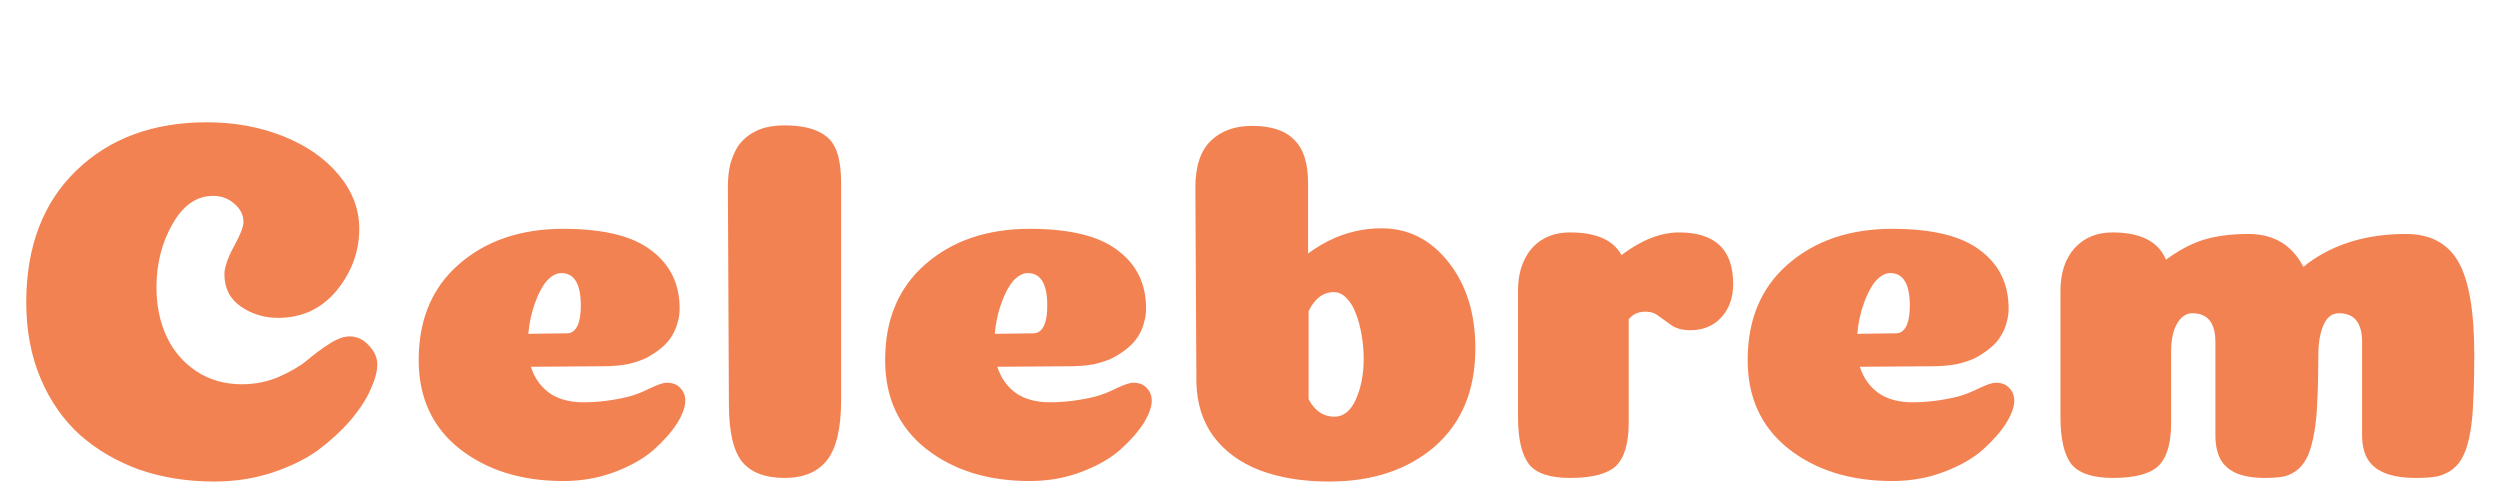 <svg width="272" height="53" viewBox="0 0 272 53" fill="none" xmlns="http://www.w3.org/2000/svg">
<path d="M26.488 24.168C26.488 23.384 26.152 22.712 25.48 22.152C24.845 21.592 24.08 21.312 23.184 21.312C21.392 21.312 19.917 22.339 18.76 24.392C17.603 26.408 17.024 28.704 17.024 31.28C17.024 33.259 17.397 35.051 18.144 36.656C18.891 38.224 19.973 39.475 21.392 40.408C22.811 41.341 24.453 41.808 26.32 41.808C27.701 41.808 29.027 41.547 30.296 41.024C31.565 40.464 32.592 39.867 33.376 39.232C34.16 38.56 34.963 37.963 35.784 37.44C36.643 36.88 37.389 36.6 38.024 36.6C38.845 36.6 39.555 36.936 40.152 37.608C40.749 38.243 41.048 38.915 41.048 39.624C41.048 40.408 40.805 41.323 40.32 42.368C39.872 43.413 39.144 44.533 38.136 45.728C37.128 46.885 35.952 47.968 34.608 48.976C33.264 49.947 31.584 50.768 29.568 51.44C27.589 52.075 25.499 52.392 23.296 52.392C20.384 52.392 17.677 51.963 15.176 51.104C12.712 50.208 10.565 48.957 8.736 47.352C6.907 45.709 5.469 43.656 4.424 41.192C3.379 38.728 2.856 35.965 2.856 32.904C2.856 26.856 4.667 22.077 8.288 18.568C11.909 15.059 16.651 13.304 22.512 13.304C25.499 13.304 28.261 13.808 30.8 14.816C33.339 15.824 35.355 17.224 36.848 19.016C38.341 20.808 39.088 22.768 39.088 24.896C39.088 27.36 38.267 29.6 36.624 31.616C34.981 33.595 32.853 34.584 30.24 34.584C28.747 34.584 27.403 34.173 26.208 33.352C25.013 32.531 24.416 31.355 24.416 29.824C24.416 29.115 24.752 28.125 25.424 26.856C26.133 25.587 26.488 24.691 26.488 24.168ZM61.288 52.336C56.734 52.336 52.963 51.16 49.977 48.808C47.027 46.456 45.553 43.245 45.553 39.176C45.553 34.771 47.008 31.299 49.92 28.76C52.87 26.184 56.659 24.896 61.288 24.896C65.656 24.896 68.849 25.68 70.865 27.248C72.918 28.779 73.945 30.888 73.945 33.576C73.945 34.099 73.87 34.603 73.721 35.088C73.609 35.573 73.403 36.059 73.105 36.544C72.843 36.992 72.47 37.421 71.984 37.832C71.537 38.205 71.014 38.56 70.416 38.896C69.819 39.195 69.11 39.437 68.288 39.624C67.467 39.773 66.59 39.848 65.656 39.848L57.761 39.904C58.134 41.099 58.806 42.051 59.776 42.76C60.747 43.432 61.979 43.768 63.472 43.768C65.078 43.768 66.721 43.563 68.4 43.152C69.11 42.965 69.875 42.667 70.697 42.256C71.555 41.845 72.171 41.64 72.544 41.64C73.179 41.64 73.665 41.827 74.001 42.2C74.374 42.573 74.561 43.04 74.561 43.6C74.561 44.272 74.262 45.093 73.665 46.064C73.067 46.997 72.227 47.949 71.144 48.92C70.099 49.853 68.699 50.656 66.945 51.328C65.19 52 63.304 52.336 61.288 52.336ZM57.48 36.32C60.056 36.283 61.456 36.264 61.681 36.264C62.24 36.264 62.651 35.928 62.913 35.256C63.099 34.771 63.193 34.099 63.193 33.24C63.193 30.888 62.483 29.712 61.065 29.712C60.542 29.712 60.019 29.992 59.496 30.552C59.011 31.112 58.582 31.915 58.209 32.96C57.835 33.968 57.593 35.088 57.48 36.32ZM91.513 43.544C91.513 46.568 91.009 48.733 90.001 50.04C88.993 51.347 87.444 52 85.353 52C83.263 52 81.732 51.421 80.761 50.264C79.79 49.069 79.305 46.979 79.305 43.992L79.193 20.36C79.193 19.389 79.287 18.531 79.473 17.784C79.697 17.037 79.977 16.403 80.313 15.88C80.686 15.357 81.135 14.928 81.657 14.592C82.18 14.256 82.74 14.013 83.337 13.864C83.972 13.715 84.644 13.64 85.353 13.64C87.406 13.64 88.937 14.051 89.945 14.872C90.99 15.693 91.513 17.355 91.513 19.856V43.544ZM112.039 52.336C107.484 52.336 103.713 51.16 100.727 48.808C97.777 46.456 96.302 43.245 96.302 39.176C96.302 34.771 97.758 31.299 100.671 28.76C103.62 26.184 107.409 24.896 112.039 24.896C116.407 24.896 119.599 25.68 121.615 27.248C123.668 28.779 124.695 30.888 124.695 33.576C124.695 34.099 124.62 34.603 124.471 35.088C124.359 35.573 124.153 36.059 123.855 36.544C123.593 36.992 123.22 37.421 122.735 37.832C122.287 38.205 121.764 38.56 121.167 38.896C120.569 39.195 119.86 39.437 119.039 39.624C118.217 39.773 117.34 39.848 116.407 39.848L108.511 39.904C108.884 41.099 109.556 42.051 110.526 42.76C111.497 43.432 112.729 43.768 114.223 43.768C115.828 43.768 117.471 43.563 119.151 43.152C119.86 42.965 120.625 42.667 121.447 42.256C122.305 41.845 122.921 41.64 123.295 41.64C123.929 41.64 124.415 41.827 124.751 42.2C125.124 42.573 125.311 43.04 125.311 43.6C125.311 44.272 125.012 45.093 124.415 46.064C123.817 46.997 122.977 47.949 121.895 48.92C120.849 49.853 119.449 50.656 117.695 51.328C115.94 52 114.055 52.336 112.039 52.336ZM108.231 36.32C110.807 36.283 112.207 36.264 112.431 36.264C112.991 36.264 113.401 35.928 113.663 35.256C113.849 34.771 113.943 34.099 113.943 33.24C113.943 30.888 113.233 29.712 111.815 29.712C111.292 29.712 110.769 29.992 110.247 30.552C109.761 31.112 109.332 31.915 108.959 32.96C108.585 33.968 108.343 35.088 108.231 36.32ZM142.319 27.584C144.783 25.755 147.453 24.84 150.327 24.84C153.239 24.84 155.666 26.072 157.607 28.536C159.549 31 160.519 34.117 160.519 37.888C160.519 42.443 159.045 46.008 156.095 48.584C153.146 51.123 149.319 52.392 144.615 52.392C141.741 52.392 139.221 51.981 137.055 51.16C134.927 50.339 133.247 49.107 132.015 47.464C130.821 45.821 130.205 43.843 130.167 41.528L130.055 20.416C130.055 18.101 130.615 16.403 131.735 15.32C132.855 14.237 134.349 13.696 136.215 13.696C138.306 13.696 139.837 14.2 140.807 15.208C141.815 16.179 142.319 17.747 142.319 19.912V27.584ZM142.375 43.432C143.047 44.701 143.981 45.336 145.175 45.336C146.183 45.336 146.967 44.701 147.527 43.432C148.087 42.163 148.367 40.707 148.367 39.064C148.367 38.168 148.293 37.291 148.143 36.432C147.994 35.573 147.789 34.808 147.527 34.136C147.266 33.427 146.93 32.867 146.519 32.456C146.109 32.008 145.642 31.784 145.119 31.784C143.962 31.784 143.047 32.475 142.375 33.856C142.375 34.341 142.375 35.741 142.375 38.056C142.375 40.333 142.375 42.125 142.375 43.432ZM177.202 46.008C177.202 48.248 176.735 49.816 175.802 50.712C174.869 51.571 173.207 52 170.818 52C168.615 52 167.122 51.496 166.338 50.488C165.554 49.443 165.162 47.744 165.162 45.392V31.616C165.162 30.347 165.386 29.245 165.834 28.312C166.282 27.341 166.935 26.595 167.794 26.072C168.653 25.549 169.661 25.288 170.818 25.288C173.655 25.288 175.522 26.109 176.418 27.752C178.583 26.109 180.674 25.288 182.69 25.288C186.61 25.288 188.57 27.155 188.57 30.888C188.57 32.381 188.141 33.595 187.282 34.528C186.423 35.461 185.303 35.928 183.922 35.928C183.101 35.928 182.429 35.76 181.906 35.424C181.421 35.088 180.954 34.752 180.506 34.416C180.095 34.08 179.61 33.912 179.05 33.912C178.229 33.912 177.613 34.192 177.202 34.752V46.008ZM205.882 52.336C201.328 52.336 197.557 51.16 194.57 48.808C191.621 46.456 190.146 43.245 190.146 39.176C190.146 34.771 191.602 31.299 194.514 28.76C197.464 26.184 201.253 24.896 205.882 24.896C210.25 24.896 213.442 25.68 215.458 27.248C217.512 28.779 218.538 30.888 218.538 33.576C218.538 34.099 218.464 34.603 218.314 35.088C218.202 35.573 217.997 36.059 217.698 36.544C217.437 36.992 217.064 37.421 216.578 37.832C216.13 38.205 215.608 38.56 215.01 38.896C214.413 39.195 213.704 39.437 212.882 39.624C212.061 39.773 211.184 39.848 210.25 39.848L202.354 39.904C202.728 41.099 203.4 42.051 204.37 42.76C205.341 43.432 206.573 43.768 208.066 43.768C209.672 43.768 211.314 43.563 212.994 43.152C213.704 42.965 214.469 42.667 215.29 42.256C216.149 41.845 216.765 41.64 217.138 41.64C217.773 41.64 218.258 41.827 218.594 42.2C218.968 42.573 219.154 43.04 219.154 43.6C219.154 44.272 218.856 45.093 218.258 46.064C217.661 46.997 216.821 47.949 215.738 48.92C214.693 49.853 213.293 50.656 211.538 51.328C209.784 52 207.898 52.336 205.882 52.336ZM202.074 36.32C204.65 36.283 206.05 36.264 206.274 36.264C206.834 36.264 207.245 35.928 207.506 35.256C207.693 34.771 207.786 34.099 207.786 33.24C207.786 30.888 207.077 29.712 205.658 29.712C205.136 29.712 204.613 29.992 204.09 30.552C203.605 31.112 203.176 31.915 202.802 32.96C202.429 33.968 202.186 35.088 202.074 36.32ZM256.995 37.216C256.995 35.125 256.155 34.08 254.475 34.08C253.728 34.08 253.168 34.509 252.795 35.368C252.422 36.227 252.235 37.309 252.235 38.616C252.235 40.595 252.198 42.237 252.123 43.544C252.086 44.851 251.974 46.027 251.787 47.072C251.6 48.117 251.376 48.939 251.115 49.536C250.854 50.133 250.499 50.637 250.051 51.048C249.603 51.421 249.099 51.683 248.539 51.832C247.979 51.944 247.27 52 246.411 52C245.104 52 244.04 51.813 243.219 51.44C242.435 51.067 241.875 50.544 241.539 49.872C241.203 49.2 241.035 48.36 241.035 47.352V37.216C241.035 35.125 240.195 34.08 238.515 34.08C237.843 34.08 237.283 34.472 236.835 35.256C236.424 36.003 236.219 36.992 236.219 38.224V46.008C236.219 48.248 235.752 49.816 234.819 50.712C233.886 51.571 232.243 52 229.891 52C227.688 52 226.176 51.496 225.355 50.488C224.571 49.443 224.179 47.744 224.179 45.392V31.616C224.179 29.712 224.683 28.181 225.691 27.024C226.736 25.867 228.118 25.288 229.835 25.288C232.896 25.288 234.838 26.277 235.659 28.256C237.078 27.211 238.459 26.483 239.803 26.072C241.184 25.661 242.79 25.456 244.619 25.456C247.382 25.456 249.379 26.651 250.611 29.04C250.798 28.891 250.984 28.741 251.171 28.592C254.046 26.501 257.574 25.456 261.755 25.456C264.406 25.456 266.31 26.464 267.467 28.48C268.624 30.496 269.203 33.875 269.203 38.616C269.203 40.595 269.166 42.237 269.091 43.544C269.054 44.851 268.942 46.027 268.755 47.072C268.568 48.117 268.326 48.939 268.027 49.536C267.766 50.133 267.374 50.637 266.851 51.048C266.366 51.421 265.806 51.683 265.171 51.832C264.574 51.944 263.808 52 262.875 52C261.456 52 260.299 51.813 259.403 51.44C258.544 51.067 257.928 50.544 257.555 49.872C257.182 49.2 256.995 48.36 256.995 47.352V37.216Z" fill="#F38252"/>
</svg>
